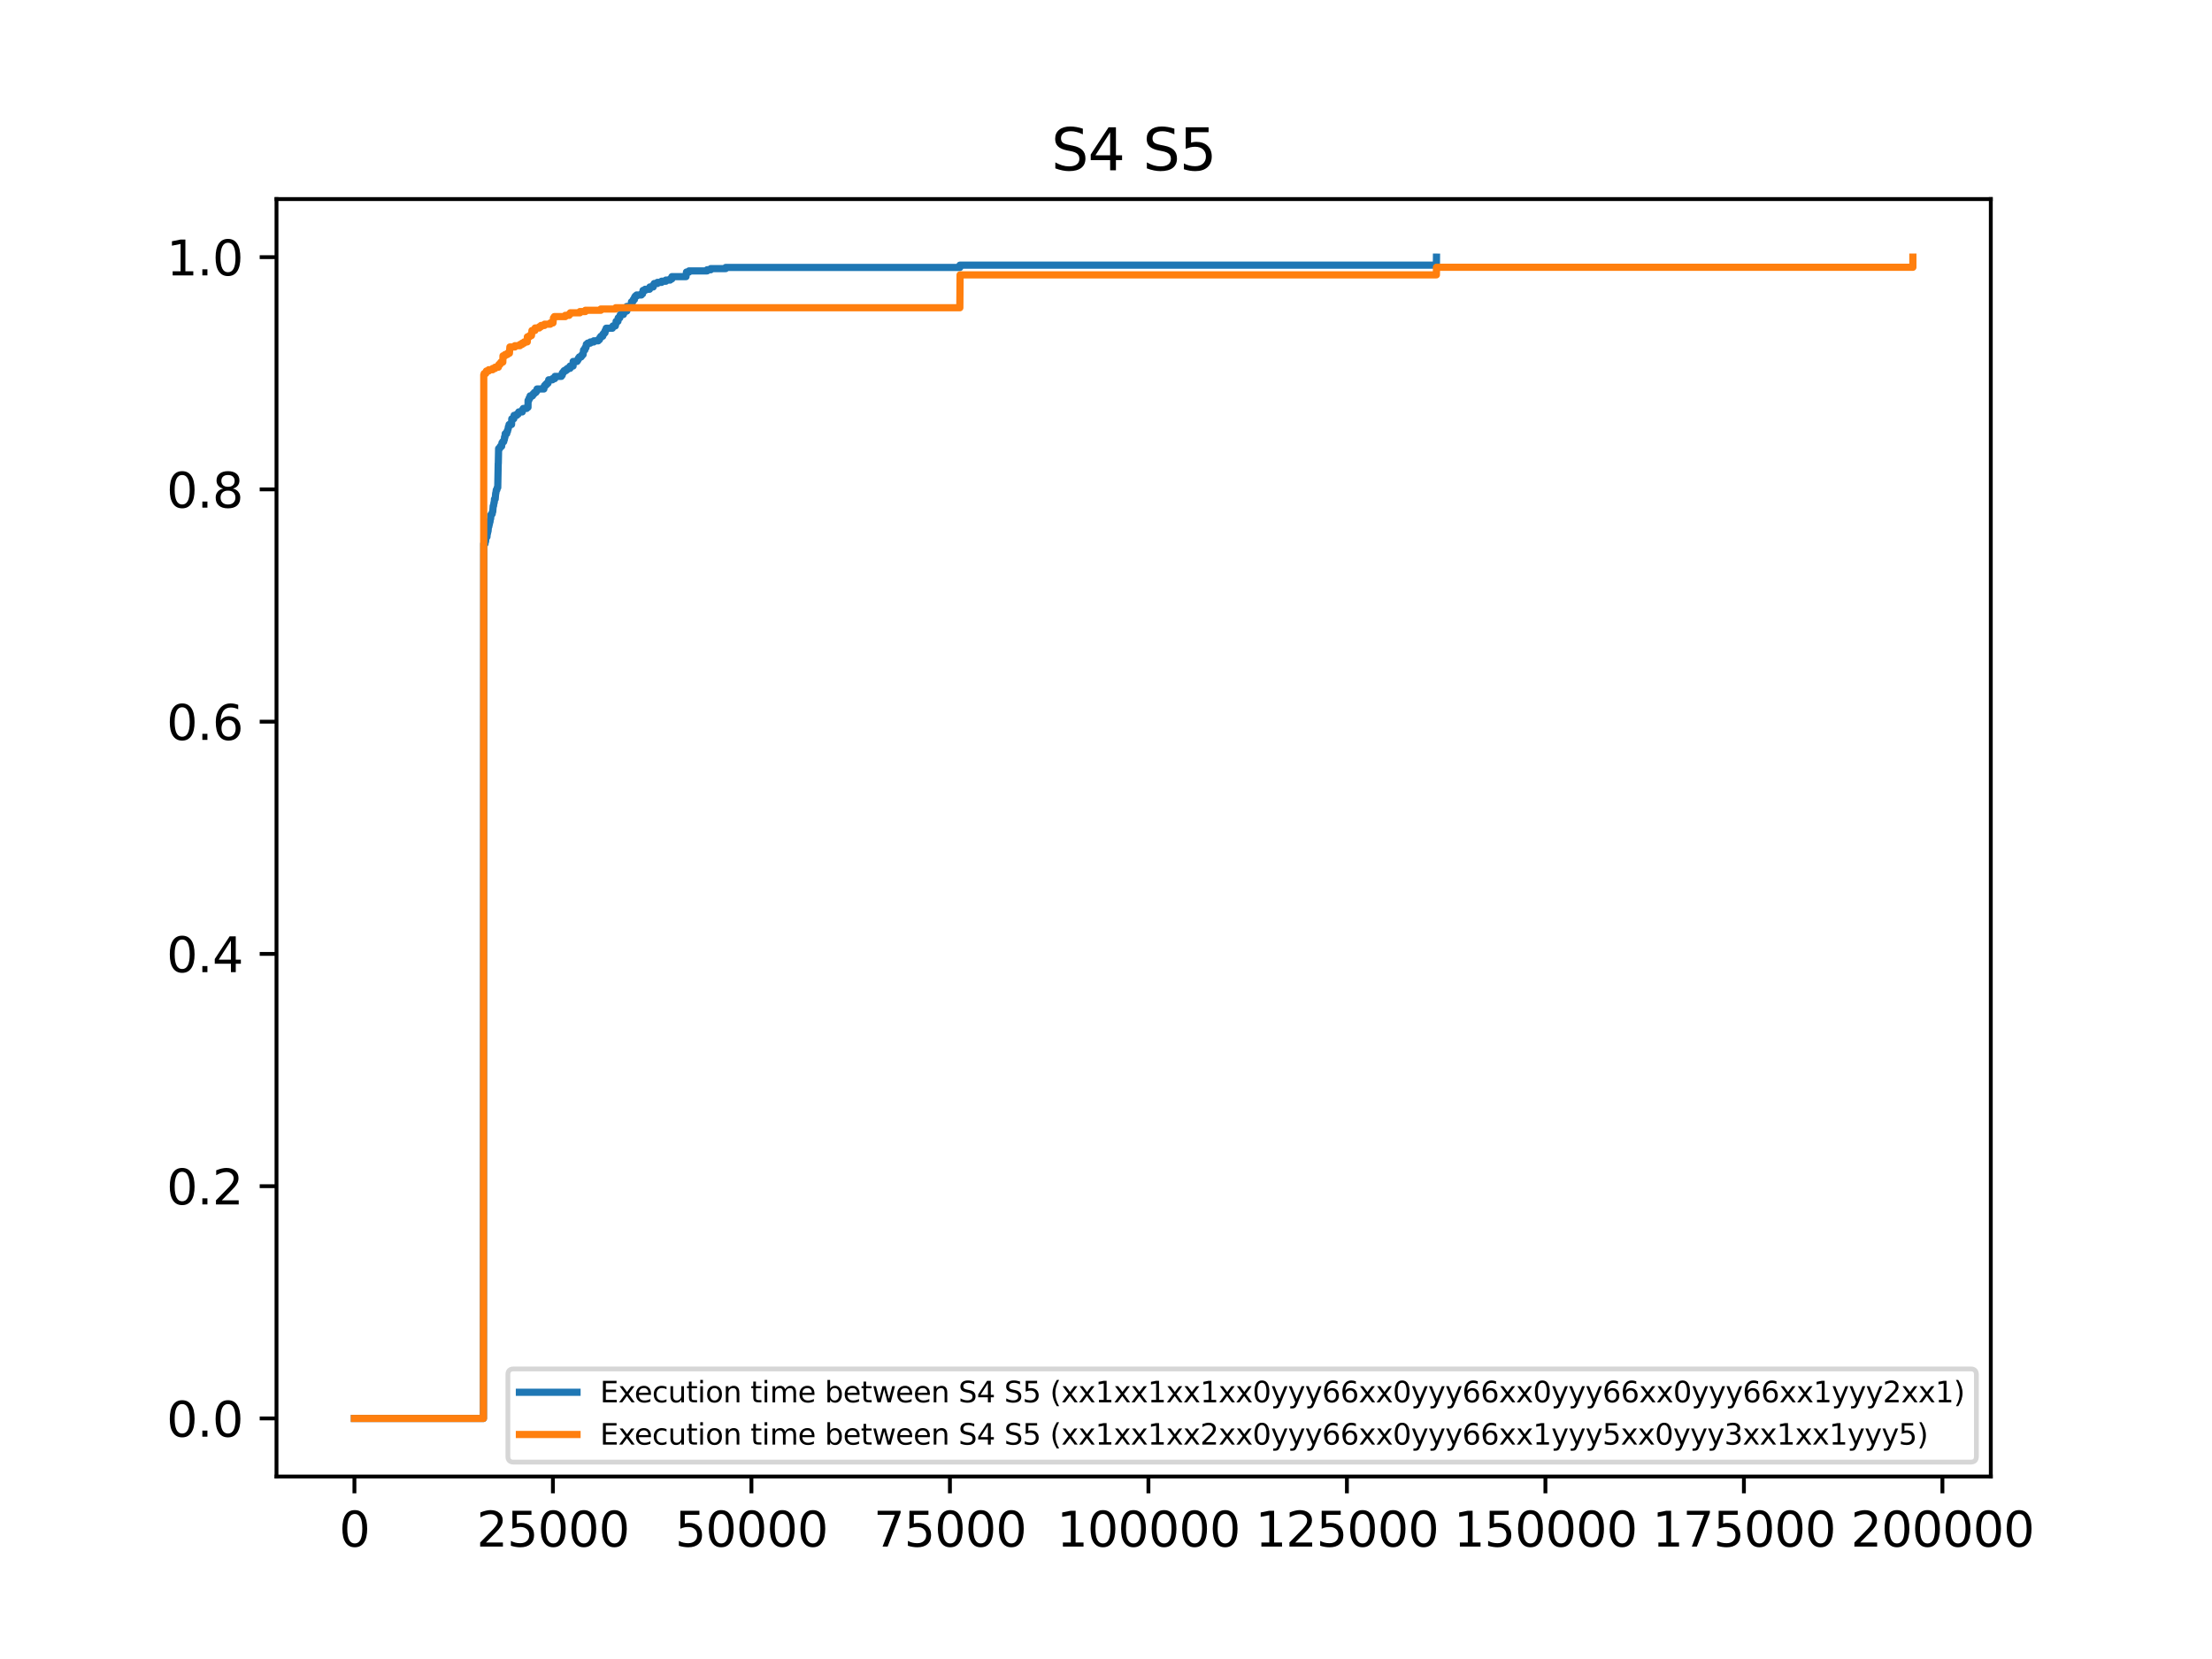 <?xml version="1.0" encoding="utf-8" standalone="no"?>
<!DOCTYPE svg PUBLIC "-//W3C//DTD SVG 1.1//EN"
  "http://www.w3.org/Graphics/SVG/1.1/DTD/svg11.dtd">
<svg xmlns:xlink="http://www.w3.org/1999/xlink" width="460.8pt" height="345.6pt" viewBox="0 0 460.8 345.6" xmlns="http://www.w3.org/2000/svg" version="1.1">
 <defs>
  <style type="text/css">*{stroke-linejoin: round; stroke-linecap: butt}</style>
 </defs>
 <g id="figure_1">
  <g id="patch_1">
   <path d="M 0 345.6 
L 460.8 345.6 
L 460.8 0 
L 0 0 
z
" style="fill: #ffffff"/>
  </g>
  <g id="axes_1">
   <g id="patch_2">
    <path d="M 57.6 307.584 
L 414.72 307.584 
L 414.72 41.472 
L 57.6 41.472 
z
" style="fill: #ffffff"/>
   </g>
   <g id="matplotlib.axis_1">
    <g id="xtick_1">
     <g id="line2d_1">
      <defs>
       <path id="m09393e663f" d="M 0 0 
L 0 3.5 
" style="stroke: #000000; stroke-width: 0.8"/>
      </defs>
      <g>
       <use xlink:href="#m09393e663f" x="73.833" y="307.584" style="stroke: #000000; stroke-width: 0.8"/>
      </g>
     </g>
     <g id="text_1">
      <!-- 0 -->
      <g transform="translate(70.651 322.182) scale(0.1 -0.1)">
       <defs>
        <path id="DejaVuSans-30" d="M 2034 4250 
Q 1547 4250 1301 3770 
Q 1056 3291 1056 2328 
Q 1056 1369 1301 889 
Q 1547 409 2034 409 
Q 2525 409 2770 889 
Q 3016 1369 3016 2328 
Q 3016 3291 2770 3770 
Q 2525 4250 2034 4250 
z
M 2034 4750 
Q 2819 4750 3233 4129 
Q 3647 3509 3647 2328 
Q 3647 1150 3233 529 
Q 2819 -91 2034 -91 
Q 1250 -91 836 529 
Q 422 1150 422 2328 
Q 422 3509 836 4129 
Q 1250 4750 2034 4750 
z
" transform="scale(0.016)"/>
       </defs>
       <use xlink:href="#DejaVuSans-30"/>
      </g>
     </g>
    </g>
    <g id="xtick_2">
     <g id="line2d_2">
      <g>
       <use xlink:href="#m09393e663f" x="115.184" y="307.584" style="stroke: #000000; stroke-width: 0.8"/>
      </g>
     </g>
     <g id="text_2">
      <!-- 25000 -->
      <g transform="translate(99.277 322.182) scale(0.1 -0.1)">
       <defs>
        <path id="DejaVuSans-32" d="M 1228 531 
L 3431 531 
L 3431 0 
L 469 0 
L 469 531 
Q 828 903 1448 1529 
Q 2069 2156 2228 2338 
Q 2531 2678 2651 2914 
Q 2772 3150 2772 3378 
Q 2772 3750 2511 3984 
Q 2250 4219 1831 4219 
Q 1534 4219 1204 4116 
Q 875 4013 500 3803 
L 500 4441 
Q 881 4594 1212 4672 
Q 1544 4750 1819 4750 
Q 2544 4750 2975 4387 
Q 3406 4025 3406 3419 
Q 3406 3131 3298 2873 
Q 3191 2616 2906 2266 
Q 2828 2175 2409 1742 
Q 1991 1309 1228 531 
z
" transform="scale(0.016)"/>
        <path id="DejaVuSans-35" d="M 691 4666 
L 3169 4666 
L 3169 4134 
L 1269 4134 
L 1269 2991 
Q 1406 3038 1543 3061 
Q 1681 3084 1819 3084 
Q 2600 3084 3056 2656 
Q 3513 2228 3513 1497 
Q 3513 744 3044 326 
Q 2575 -91 1722 -91 
Q 1428 -91 1123 -41 
Q 819 9 494 109 
L 494 744 
Q 775 591 1075 516 
Q 1375 441 1709 441 
Q 2250 441 2565 725 
Q 2881 1009 2881 1497 
Q 2881 1984 2565 2268 
Q 2250 2553 1709 2553 
Q 1456 2553 1204 2497 
Q 953 2441 691 2322 
L 691 4666 
z
" transform="scale(0.016)"/>
       </defs>
       <use xlink:href="#DejaVuSans-32"/>
       <use xlink:href="#DejaVuSans-35" x="63.623"/>
       <use xlink:href="#DejaVuSans-30" x="127.246"/>
       <use xlink:href="#DejaVuSans-30" x="190.869"/>
       <use xlink:href="#DejaVuSans-30" x="254.492"/>
      </g>
     </g>
    </g>
    <g id="xtick_3">
     <g id="line2d_3">
      <g>
       <use xlink:href="#m09393e663f" x="156.535" y="307.584" style="stroke: #000000; stroke-width: 0.8"/>
      </g>
     </g>
     <g id="text_3">
      <!-- 50000 -->
      <g transform="translate(140.628 322.182) scale(0.1 -0.1)">
       <use xlink:href="#DejaVuSans-35"/>
       <use xlink:href="#DejaVuSans-30" x="63.623"/>
       <use xlink:href="#DejaVuSans-30" x="127.246"/>
       <use xlink:href="#DejaVuSans-30" x="190.869"/>
       <use xlink:href="#DejaVuSans-30" x="254.492"/>
      </g>
     </g>
    </g>
    <g id="xtick_4">
     <g id="line2d_4">
      <g>
       <use xlink:href="#m09393e663f" x="197.886" y="307.584" style="stroke: #000000; stroke-width: 0.8"/>
      </g>
     </g>
     <g id="text_4">
      <!-- 75000 -->
      <g transform="translate(181.979 322.182) scale(0.1 -0.1)">
       <defs>
        <path id="DejaVuSans-37" d="M 525 4666 
L 3525 4666 
L 3525 4397 
L 1831 0 
L 1172 0 
L 2766 4134 
L 525 4134 
L 525 4666 
z
" transform="scale(0.016)"/>
       </defs>
       <use xlink:href="#DejaVuSans-37"/>
       <use xlink:href="#DejaVuSans-35" x="63.623"/>
       <use xlink:href="#DejaVuSans-30" x="127.246"/>
       <use xlink:href="#DejaVuSans-30" x="190.869"/>
       <use xlink:href="#DejaVuSans-30" x="254.492"/>
      </g>
     </g>
    </g>
    <g id="xtick_5">
     <g id="line2d_5">
      <g>
       <use xlink:href="#m09393e663f" x="239.237" y="307.584" style="stroke: #000000; stroke-width: 0.8"/>
      </g>
     </g>
     <g id="text_5">
      <!-- 100000 -->
      <g transform="translate(220.149 322.182) scale(0.1 -0.1)">
       <defs>
        <path id="DejaVuSans-31" d="M 794 531 
L 1825 531 
L 1825 4091 
L 703 3866 
L 703 4441 
L 1819 4666 
L 2450 4666 
L 2450 531 
L 3481 531 
L 3481 0 
L 794 0 
L 794 531 
z
" transform="scale(0.016)"/>
       </defs>
       <use xlink:href="#DejaVuSans-31"/>
       <use xlink:href="#DejaVuSans-30" x="63.623"/>
       <use xlink:href="#DejaVuSans-30" x="127.246"/>
       <use xlink:href="#DejaVuSans-30" x="190.869"/>
       <use xlink:href="#DejaVuSans-30" x="254.492"/>
       <use xlink:href="#DejaVuSans-30" x="318.115"/>
      </g>
     </g>
    </g>
    <g id="xtick_6">
     <g id="line2d_6">
      <g>
       <use xlink:href="#m09393e663f" x="280.587" y="307.584" style="stroke: #000000; stroke-width: 0.8"/>
      </g>
     </g>
     <g id="text_6">
      <!-- 125000 -->
      <g transform="translate(261.5 322.182) scale(0.1 -0.1)">
       <use xlink:href="#DejaVuSans-31"/>
       <use xlink:href="#DejaVuSans-32" x="63.623"/>
       <use xlink:href="#DejaVuSans-35" x="127.246"/>
       <use xlink:href="#DejaVuSans-30" x="190.869"/>
       <use xlink:href="#DejaVuSans-30" x="254.492"/>
       <use xlink:href="#DejaVuSans-30" x="318.115"/>
      </g>
     </g>
    </g>
    <g id="xtick_7">
     <g id="line2d_7">
      <g>
       <use xlink:href="#m09393e663f" x="321.938" y="307.584" style="stroke: #000000; stroke-width: 0.8"/>
      </g>
     </g>
     <g id="text_7">
      <!-- 150000 -->
      <g transform="translate(302.851 322.182) scale(0.1 -0.1)">
       <use xlink:href="#DejaVuSans-31"/>
       <use xlink:href="#DejaVuSans-35" x="63.623"/>
       <use xlink:href="#DejaVuSans-30" x="127.246"/>
       <use xlink:href="#DejaVuSans-30" x="190.869"/>
       <use xlink:href="#DejaVuSans-30" x="254.492"/>
       <use xlink:href="#DejaVuSans-30" x="318.115"/>
      </g>
     </g>
    </g>
    <g id="xtick_8">
     <g id="line2d_8">
      <g>
       <use xlink:href="#m09393e663f" x="363.289" y="307.584" style="stroke: #000000; stroke-width: 0.8"/>
      </g>
     </g>
     <g id="text_8">
      <!-- 175000 -->
      <g transform="translate(344.202 322.182) scale(0.1 -0.1)">
       <use xlink:href="#DejaVuSans-31"/>
       <use xlink:href="#DejaVuSans-37" x="63.623"/>
       <use xlink:href="#DejaVuSans-35" x="127.246"/>
       <use xlink:href="#DejaVuSans-30" x="190.869"/>
       <use xlink:href="#DejaVuSans-30" x="254.492"/>
       <use xlink:href="#DejaVuSans-30" x="318.115"/>
      </g>
     </g>
    </g>
    <g id="xtick_9">
     <g id="line2d_9">
      <g>
       <use xlink:href="#m09393e663f" x="404.64" y="307.584" style="stroke: #000000; stroke-width: 0.8"/>
      </g>
     </g>
     <g id="text_9">
      <!-- 200000 -->
      <g transform="translate(385.553 322.182) scale(0.1 -0.1)">
       <use xlink:href="#DejaVuSans-32"/>
       <use xlink:href="#DejaVuSans-30" x="63.623"/>
       <use xlink:href="#DejaVuSans-30" x="127.246"/>
       <use xlink:href="#DejaVuSans-30" x="190.869"/>
       <use xlink:href="#DejaVuSans-30" x="254.492"/>
       <use xlink:href="#DejaVuSans-30" x="318.115"/>
      </g>
     </g>
    </g>
   </g>
   <g id="matplotlib.axis_2">
    <g id="ytick_1">
     <g id="line2d_10">
      <defs>
       <path id="m2e9f839d68" d="M 0 0 
L -3.5 0 
" style="stroke: #000000; stroke-width: 0.8"/>
      </defs>
      <g>
       <use xlink:href="#m2e9f839d68" x="57.6" y="295.488" style="stroke: #000000; stroke-width: 0.8"/>
      </g>
     </g>
     <g id="text_10">
      <!-- 0.0 -->
      <g transform="translate(34.697 299.287) scale(0.1 -0.1)">
       <defs>
        <path id="DejaVuSans-2e" d="M 684 794 
L 1344 794 
L 1344 0 
L 684 0 
L 684 794 
z
" transform="scale(0.016)"/>
       </defs>
       <use xlink:href="#DejaVuSans-30"/>
       <use xlink:href="#DejaVuSans-2e" x="63.623"/>
       <use xlink:href="#DejaVuSans-30" x="95.41"/>
      </g>
     </g>
    </g>
    <g id="ytick_2">
     <g id="line2d_11">
      <g>
       <use xlink:href="#m2e9f839d68" x="57.6" y="247.104" style="stroke: #000000; stroke-width: 0.8"/>
      </g>
     </g>
     <g id="text_11">
      <!-- 0.2 -->
      <g transform="translate(34.697 250.903) scale(0.1 -0.1)">
       <use xlink:href="#DejaVuSans-30"/>
       <use xlink:href="#DejaVuSans-2e" x="63.623"/>
       <use xlink:href="#DejaVuSans-32" x="95.41"/>
      </g>
     </g>
    </g>
    <g id="ytick_3">
     <g id="line2d_12">
      <g>
       <use xlink:href="#m2e9f839d68" x="57.6" y="198.72" style="stroke: #000000; stroke-width: 0.8"/>
      </g>
     </g>
     <g id="text_12">
      <!-- 0.4 -->
      <g transform="translate(34.697 202.519) scale(0.1 -0.1)">
       <defs>
        <path id="DejaVuSans-34" d="M 2419 4116 
L 825 1625 
L 2419 1625 
L 2419 4116 
z
M 2253 4666 
L 3047 4666 
L 3047 1625 
L 3713 1625 
L 3713 1100 
L 3047 1100 
L 3047 0 
L 2419 0 
L 2419 1100 
L 313 1100 
L 313 1709 
L 2253 4666 
z
" transform="scale(0.016)"/>
       </defs>
       <use xlink:href="#DejaVuSans-30"/>
       <use xlink:href="#DejaVuSans-2e" x="63.623"/>
       <use xlink:href="#DejaVuSans-34" x="95.41"/>
      </g>
     </g>
    </g>
    <g id="ytick_4">
     <g id="line2d_13">
      <g>
       <use xlink:href="#m2e9f839d68" x="57.6" y="150.336" style="stroke: #000000; stroke-width: 0.8"/>
      </g>
     </g>
     <g id="text_13">
      <!-- 0.6 -->
      <g transform="translate(34.697 154.135) scale(0.1 -0.1)">
       <defs>
        <path id="DejaVuSans-36" d="M 2113 2584 
Q 1688 2584 1439 2293 
Q 1191 2003 1191 1497 
Q 1191 994 1439 701 
Q 1688 409 2113 409 
Q 2538 409 2786 701 
Q 3034 994 3034 1497 
Q 3034 2003 2786 2293 
Q 2538 2584 2113 2584 
z
M 3366 4563 
L 3366 3988 
Q 3128 4100 2886 4159 
Q 2644 4219 2406 4219 
Q 1781 4219 1451 3797 
Q 1122 3375 1075 2522 
Q 1259 2794 1537 2939 
Q 1816 3084 2150 3084 
Q 2853 3084 3261 2657 
Q 3669 2231 3669 1497 
Q 3669 778 3244 343 
Q 2819 -91 2113 -91 
Q 1303 -91 875 529 
Q 447 1150 447 2328 
Q 447 3434 972 4092 
Q 1497 4750 2381 4750 
Q 2619 4750 2861 4703 
Q 3103 4656 3366 4563 
z
" transform="scale(0.016)"/>
       </defs>
       <use xlink:href="#DejaVuSans-30"/>
       <use xlink:href="#DejaVuSans-2e" x="63.623"/>
       <use xlink:href="#DejaVuSans-36" x="95.41"/>
      </g>
     </g>
    </g>
    <g id="ytick_5">
     <g id="line2d_14">
      <g>
       <use xlink:href="#m2e9f839d68" x="57.6" y="101.952" style="stroke: #000000; stroke-width: 0.8"/>
      </g>
     </g>
     <g id="text_14">
      <!-- 0.8 -->
      <g transform="translate(34.697 105.751) scale(0.1 -0.1)">
       <defs>
        <path id="DejaVuSans-38" d="M 2034 2216 
Q 1584 2216 1326 1975 
Q 1069 1734 1069 1313 
Q 1069 891 1326 650 
Q 1584 409 2034 409 
Q 2484 409 2743 651 
Q 3003 894 3003 1313 
Q 3003 1734 2745 1975 
Q 2488 2216 2034 2216 
z
M 1403 2484 
Q 997 2584 770 2862 
Q 544 3141 544 3541 
Q 544 4100 942 4425 
Q 1341 4750 2034 4750 
Q 2731 4750 3128 4425 
Q 3525 4100 3525 3541 
Q 3525 3141 3298 2862 
Q 3072 2584 2669 2484 
Q 3125 2378 3379 2068 
Q 3634 1759 3634 1313 
Q 3634 634 3220 271 
Q 2806 -91 2034 -91 
Q 1263 -91 848 271 
Q 434 634 434 1313 
Q 434 1759 690 2068 
Q 947 2378 1403 2484 
z
M 1172 3481 
Q 1172 3119 1398 2916 
Q 1625 2713 2034 2713 
Q 2441 2713 2670 2916 
Q 2900 3119 2900 3481 
Q 2900 3844 2670 4047 
Q 2441 4250 2034 4250 
Q 1625 4250 1398 4047 
Q 1172 3844 1172 3481 
z
" transform="scale(0.016)"/>
       </defs>
       <use xlink:href="#DejaVuSans-30"/>
       <use xlink:href="#DejaVuSans-2e" x="63.623"/>
       <use xlink:href="#DejaVuSans-38" x="95.41"/>
      </g>
     </g>
    </g>
    <g id="ytick_6">
     <g id="line2d_15">
      <g>
       <use xlink:href="#m2e9f839d68" x="57.6" y="53.568" style="stroke: #000000; stroke-width: 0.8"/>
      </g>
     </g>
     <g id="text_15">
      <!-- 1.0 -->
      <g transform="translate(34.697 57.367) scale(0.1 -0.1)">
       <use xlink:href="#DejaVuSans-31"/>
       <use xlink:href="#DejaVuSans-2e" x="63.623"/>
       <use xlink:href="#DejaVuSans-30" x="95.41"/>
      </g>
     </g>
    </g>
   </g>
   <g id="line2d_16">
    <path d="M 73.833 295.488 
L 100.711 295.488 
L 100.777 113.272 
L 100.777 113.272 
L 101.042 113.272 
L 101.042 112.794 
L 101.042 112.794 
L 101.157 112.794 
L 101.24 111.839 
L 101.439 111.839 
L 101.505 111.123 
L 101.554 111.123 
L 101.637 110.645 
L 101.67 110.645 
L 101.753 109.69 
L 101.836 109.69 
L 101.902 109.212 
L 101.951 109.212 
L 101.968 108.734 
L 102.067 108.734 
L 102.166 108.018 
L 102.216 108.018 
L 102.216 107.301 
L 102.216 107.301 
L 102.381 107.301 
L 102.381 107.063 
L 102.53 107.063 
L 102.596 106.585 
L 102.646 106.585 
L 102.745 105.391 
L 102.745 105.391 
L 102.811 105.391 
L 102.911 104.674 
L 102.96 104.674 
L 103.01 103.958 
L 103.159 103.958 
L 103.258 102.764 
L 103.258 102.764 
L 103.291 102.764 
L 103.39 102.048 
L 103.506 102.048 
L 103.589 101.57 
L 103.688 101.57 
L 103.787 96.555 
L 103.787 96.555 
L 103.804 96.555 
L 103.87 93.45 
L 103.87 93.45 
L 104.085 93.45 
L 104.085 93.211 
L 104.234 93.211 
L 104.234 92.973 
L 104.499 92.973 
L 104.565 92.256 
L 104.714 92.256 
L 104.714 92.017 
L 104.929 92.017 
L 105.028 91.54 
L 105.078 91.54 
L 105.094 91.062 
L 105.193 91.062 
L 105.243 90.346 
L 105.557 90.346 
L 105.607 89.868 
L 105.723 89.868 
L 105.805 89.39 
L 105.855 89.39 
L 105.905 88.913 
L 106.004 88.913 
L 106.053 88.435 
L 106.566 88.435 
L 106.616 87.241 
L 107.029 87.241 
L 107.095 86.525 
L 107.641 86.525 
L 107.641 86.286 
L 107.922 86.286 
L 107.922 86.047 
L 108.071 86.047 
L 108.071 85.808 
L 108.799 85.808 
L 108.849 85.33 
L 109.014 85.33 
L 109.014 85.092 
L 109.709 85.092 
L 109.709 84.853 
L 109.99 84.853 
L 110.007 83.42 
L 110.007 83.42 
L 110.155 83.42 
L 110.222 82.942 
L 110.404 82.942 
L 110.437 82.465 
L 110.933 82.465 
L 110.933 82.226 
L 111.098 82.226 
L 111.098 81.987 
L 111.33 81.987 
L 111.33 81.748 
L 111.644 81.748 
L 111.644 81.509 
L 111.809 81.509 
L 111.876 81.032 
L 113.298 81.032 
L 113.315 80.554 
L 113.447 80.554 
L 113.447 80.315 
L 113.662 80.315 
L 113.662 80.077 
L 113.91 80.077 
L 113.91 79.838 
L 114.158 79.838 
L 114.257 79.36 
L 114.307 79.36 
L 114.307 79.121 
L 115.084 79.121 
L 115.084 78.882 
L 115.564 78.882 
L 115.614 78.405 
L 116.937 78.405 
L 116.937 78.166 
L 117.119 78.166 
L 117.135 77.688 
L 117.334 77.688 
L 117.334 77.45 
L 117.516 77.45 
L 117.516 77.211 
L 117.913 77.211 
L 117.913 76.972 
L 118.211 76.972 
L 118.211 76.733 
L 118.756 76.733 
L 118.756 76.255 
L 118.756 76.255 
L 119.385 76.255 
L 119.401 75.3 
L 120.212 75.3 
L 120.212 75.061 
L 120.377 75.061 
L 120.377 74.823 
L 120.51 74.823 
L 120.51 74.584 
L 120.692 74.584 
L 120.692 74.345 
L 121.072 74.345 
L 121.072 74.106 
L 121.254 74.106 
L 121.254 73.867 
L 121.469 73.867 
L 121.568 72.912 
L 121.833 72.912 
L 121.883 72.434 
L 122.064 72.434 
L 122.147 71.718 
L 122.147 71.718 
L 122.428 71.718 
L 122.428 71.479 
L 122.974 71.479 
L 122.974 71.24 
L 123.685 71.24 
L 123.685 71.002 
L 124.612 71.002 
L 124.612 70.763 
L 124.876 70.763 
L 124.876 70.524 
L 124.992 70.524 
L 124.992 70.285 
L 125.174 70.285 
L 125.174 70.046 
L 125.554 70.046 
L 125.621 69.569 
L 125.819 69.569 
L 125.819 69.33 
L 126.034 69.33 
L 126.067 68.852 
L 126.2 68.852 
L 126.282 68.375 
L 127.572 68.375 
L 127.572 68.136 
L 127.688 68.136 
L 127.688 67.897 
L 128.184 67.897 
L 128.284 67.419 
L 128.317 67.419 
L 128.35 66.942 
L 128.73 66.942 
L 128.78 66.225 
L 129.111 66.225 
L 129.144 65.748 
L 129.243 65.748 
L 129.243 65.509 
L 129.872 65.509 
L 129.938 65.031 
L 130.153 65.031 
L 130.153 64.792 
L 130.583 64.792 
L 130.583 63.837 
L 130.583 63.837 
L 131.311 63.837 
L 131.311 63.598 
L 131.492 63.598 
L 131.542 62.882 
L 131.807 62.882 
L 131.807 62.643 
L 131.923 62.643 
L 131.923 62.404 
L 132.154 62.404 
L 132.187 61.927 
L 132.336 61.927 
L 132.336 61.688 
L 132.617 61.688 
L 132.617 61.449 
L 133.61 61.449 
L 133.61 61.21 
L 133.858 61.21 
L 133.957 60.494 
L 134.404 60.494 
L 134.404 60.255 
L 135.313 60.255 
L 135.379 59.777 
L 136.074 59.777 
L 136.14 59.3 
L 136.289 59.3 
L 136.289 59.061 
L 136.951 59.061 
L 136.951 58.822 
L 137.827 58.822 
L 137.827 58.583 
L 138.721 58.583 
L 138.721 58.344 
L 139.597 58.344 
L 139.597 58.105 
L 139.961 58.105 
L 139.978 57.628 
L 142.905 57.628 
L 143.005 56.673 
L 143.005 56.673 
L 143.534 56.673 
L 143.534 56.434 
L 147.305 56.434 
L 147.305 56.195 
L 148.066 56.195 
L 148.066 55.956 
L 151.176 55.956 
L 151.176 55.717 
L 199.953 55.717 
L 199.97 55.24 
L 299.228 55.24 
L 299.245 53.568 
L 299.245 53.568 
" clip-path="url(#p3b8bed8482)" style="fill: none; stroke: #1f77b4; stroke-width: 1.5; stroke-linecap: square"/>
   </g>
   <g id="line2d_17">
    <path d="M 73.833 295.488 
L 100.711 295.488 
L 100.777 78.076 
L 100.777 78.076 
L 100.86 78.076 
L 100.86 77.813 
L 101.191 77.813 
L 101.191 77.549 
L 101.323 77.549 
L 101.323 77.286 
L 101.803 77.286 
L 101.803 77.022 
L 102.63 77.022 
L 102.63 76.759 
L 103.142 76.759 
L 103.142 76.495 
L 103.82 76.495 
L 103.887 75.968 
L 104.135 75.968 
L 104.135 75.704 
L 104.35 75.704 
L 104.35 75.441 
L 104.747 75.441 
L 104.78 74.123 
L 105.21 74.123 
L 105.21 73.86 
L 105.706 73.86 
L 105.706 73.596 
L 106.12 73.596 
L 106.219 72.279 
L 107.261 72.279 
L 107.261 72.015 
L 108.319 72.015 
L 108.319 71.752 
L 108.766 71.752 
L 108.766 71.488 
L 109.196 71.488 
L 109.196 71.224 
L 109.841 71.224 
L 109.858 70.17 
L 109.858 70.17 
L 110.304 70.17 
L 110.304 69.907 
L 110.718 69.907 
L 110.817 68.853 
L 110.817 68.853 
L 111.446 68.853 
L 111.479 68.326 
L 112.339 68.326 
L 112.339 68.062 
L 112.703 68.062 
L 112.703 67.799 
L 113.43 67.799 
L 113.43 67.535 
L 114.638 67.535 
L 114.638 67.272 
L 115.2 67.272 
L 115.299 66.217 
L 115.481 66.217 
L 115.481 65.954 
L 117.764 65.954 
L 117.764 65.69 
L 118.558 65.69 
L 118.558 65.427 
L 118.806 65.427 
L 118.806 65.163 
L 120.807 65.163 
L 120.807 64.9 
L 121.949 64.9 
L 121.949 64.636 
L 125.158 64.636 
L 125.158 64.373 
L 128.267 64.373 
L 128.267 64.109 
L 199.953 64.109 
L 200.003 57.257 
L 200.003 57.257 
L 299.228 57.257 
L 299.245 55.676 
L 299.245 55.676 
L 398.487 55.676 
L 398.487 53.568 
L 398.487 53.568 
" clip-path="url(#p3b8bed8482)" style="fill: none; stroke: #ff7f0e; stroke-width: 1.5; stroke-linecap: square"/>
   </g>
   <g id="patch_3">
    <path d="M 57.6 307.584 
L 57.6 41.472 
" style="fill: none; stroke: #000000; stroke-width: 0.8; stroke-linejoin: miter; stroke-linecap: square"/>
   </g>
   <g id="patch_4">
    <path d="M 414.72 307.584 
L 414.72 41.472 
" style="fill: none; stroke: #000000; stroke-width: 0.8; stroke-linejoin: miter; stroke-linecap: square"/>
   </g>
   <g id="patch_5">
    <path d="M 57.6 307.584 
L 414.72 307.584 
" style="fill: none; stroke: #000000; stroke-width: 0.8; stroke-linejoin: miter; stroke-linecap: square"/>
   </g>
   <g id="patch_6">
    <path d="M 57.6 41.472 
L 414.72 41.472 
" style="fill: none; stroke: #000000; stroke-width: 0.8; stroke-linejoin: miter; stroke-linecap: square"/>
   </g>
   <g id="text_16">
    <!-- S4 S5 -->
    <g transform="translate(219 35.472) scale(0.12 -0.12)">
     <defs>
      <path id="DejaVuSans-53" d="M 3425 4513 
L 3425 3897 
Q 3066 4069 2747 4153 
Q 2428 4238 2131 4238 
Q 1616 4238 1336 4038 
Q 1056 3838 1056 3469 
Q 1056 3159 1242 3001 
Q 1428 2844 1947 2747 
L 2328 2669 
Q 3034 2534 3370 2195 
Q 3706 1856 3706 1288 
Q 3706 609 3251 259 
Q 2797 -91 1919 -91 
Q 1588 -91 1214 -16 
Q 841 59 441 206 
L 441 856 
Q 825 641 1194 531 
Q 1563 422 1919 422 
Q 2459 422 2753 634 
Q 3047 847 3047 1241 
Q 3047 1584 2836 1778 
Q 2625 1972 2144 2069 
L 1759 2144 
Q 1053 2284 737 2584 
Q 422 2884 422 3419 
Q 422 4038 858 4394 
Q 1294 4750 2059 4750 
Q 2388 4750 2728 4690 
Q 3069 4631 3425 4513 
z
" transform="scale(0.016)"/>
      <path id="DejaVuSans-20" transform="scale(0.016)"/>
     </defs>
     <use xlink:href="#DejaVuSans-53"/>
     <use xlink:href="#DejaVuSans-34" x="63.477"/>
     <use xlink:href="#DejaVuSans-20" x="127.1"/>
     <use xlink:href="#DejaVuSans-53" x="158.887"/>
     <use xlink:href="#DejaVuSans-35" x="222.363"/>
    </g>
   </g>
   <g id="legend_1">
    <g id="patch_7">
     <path d="M 107.002 304.584 
L 410.52 304.584 
Q 411.72 304.584 411.72 303.384 
L 411.72 286.37 
Q 411.72 285.17 410.52 285.17 
L 107.002 285.17 
Q 105.802 285.17 105.802 286.37 
L 105.802 303.384 
Q 105.802 304.584 107.002 304.584 
z
" style="fill: #ffffff; opacity: 0.8; stroke: #cccccc; stroke-linejoin: miter"/>
    </g>
    <g id="line2d_18">
     <path d="M 108.202 290.029 
L 114.202 290.029 
L 120.202 290.029 
" style="fill: none; stroke: #1f77b4; stroke-width: 1.5; stroke-linecap: square"/>
    </g>
    <g id="text_17">
     <!-- Execution time between S4 S5 (xx1xx1xx1xx0yyy66xx0yyy66xx0yyy66xx0yyy66xx1yyy2xx1) -->
     <g transform="translate(125.002 292.129) scale(0.06 -0.06)">
      <defs>
       <path id="DejaVuSans-45" d="M 628 4666 
L 3578 4666 
L 3578 4134 
L 1259 4134 
L 1259 2753 
L 3481 2753 
L 3481 2222 
L 1259 2222 
L 1259 531 
L 3634 531 
L 3634 0 
L 628 0 
L 628 4666 
z
" transform="scale(0.016)"/>
       <path id="DejaVuSans-78" d="M 3513 3500 
L 2247 1797 
L 3578 0 
L 2900 0 
L 1881 1375 
L 863 0 
L 184 0 
L 1544 1831 
L 300 3500 
L 978 3500 
L 1906 2253 
L 2834 3500 
L 3513 3500 
z
" transform="scale(0.016)"/>
       <path id="DejaVuSans-65" d="M 3597 1894 
L 3597 1613 
L 953 1613 
Q 991 1019 1311 708 
Q 1631 397 2203 397 
Q 2534 397 2845 478 
Q 3156 559 3463 722 
L 3463 178 
Q 3153 47 2828 -22 
Q 2503 -91 2169 -91 
Q 1331 -91 842 396 
Q 353 884 353 1716 
Q 353 2575 817 3079 
Q 1281 3584 2069 3584 
Q 2775 3584 3186 3129 
Q 3597 2675 3597 1894 
z
M 3022 2063 
Q 3016 2534 2758 2815 
Q 2500 3097 2075 3097 
Q 1594 3097 1305 2825 
Q 1016 2553 972 2059 
L 3022 2063 
z
" transform="scale(0.016)"/>
       <path id="DejaVuSans-63" d="M 3122 3366 
L 3122 2828 
Q 2878 2963 2633 3030 
Q 2388 3097 2138 3097 
Q 1578 3097 1268 2742 
Q 959 2388 959 1747 
Q 959 1106 1268 751 
Q 1578 397 2138 397 
Q 2388 397 2633 464 
Q 2878 531 3122 666 
L 3122 134 
Q 2881 22 2623 -34 
Q 2366 -91 2075 -91 
Q 1284 -91 818 406 
Q 353 903 353 1747 
Q 353 2603 823 3093 
Q 1294 3584 2113 3584 
Q 2378 3584 2631 3529 
Q 2884 3475 3122 3366 
z
" transform="scale(0.016)"/>
       <path id="DejaVuSans-75" d="M 544 1381 
L 544 3500 
L 1119 3500 
L 1119 1403 
Q 1119 906 1312 657 
Q 1506 409 1894 409 
Q 2359 409 2629 706 
Q 2900 1003 2900 1516 
L 2900 3500 
L 3475 3500 
L 3475 0 
L 2900 0 
L 2900 538 
Q 2691 219 2414 64 
Q 2138 -91 1772 -91 
Q 1169 -91 856 284 
Q 544 659 544 1381 
z
M 1991 3584 
L 1991 3584 
z
" transform="scale(0.016)"/>
       <path id="DejaVuSans-74" d="M 1172 4494 
L 1172 3500 
L 2356 3500 
L 2356 3053 
L 1172 3053 
L 1172 1153 
Q 1172 725 1289 603 
Q 1406 481 1766 481 
L 2356 481 
L 2356 0 
L 1766 0 
Q 1100 0 847 248 
Q 594 497 594 1153 
L 594 3053 
L 172 3053 
L 172 3500 
L 594 3500 
L 594 4494 
L 1172 4494 
z
" transform="scale(0.016)"/>
       <path id="DejaVuSans-69" d="M 603 3500 
L 1178 3500 
L 1178 0 
L 603 0 
L 603 3500 
z
M 603 4863 
L 1178 4863 
L 1178 4134 
L 603 4134 
L 603 4863 
z
" transform="scale(0.016)"/>
       <path id="DejaVuSans-6f" d="M 1959 3097 
Q 1497 3097 1228 2736 
Q 959 2375 959 1747 
Q 959 1119 1226 758 
Q 1494 397 1959 397 
Q 2419 397 2687 759 
Q 2956 1122 2956 1747 
Q 2956 2369 2687 2733 
Q 2419 3097 1959 3097 
z
M 1959 3584 
Q 2709 3584 3137 3096 
Q 3566 2609 3566 1747 
Q 3566 888 3137 398 
Q 2709 -91 1959 -91 
Q 1206 -91 779 398 
Q 353 888 353 1747 
Q 353 2609 779 3096 
Q 1206 3584 1959 3584 
z
" transform="scale(0.016)"/>
       <path id="DejaVuSans-6e" d="M 3513 2113 
L 3513 0 
L 2938 0 
L 2938 2094 
Q 2938 2591 2744 2837 
Q 2550 3084 2163 3084 
Q 1697 3084 1428 2787 
Q 1159 2491 1159 1978 
L 1159 0 
L 581 0 
L 581 3500 
L 1159 3500 
L 1159 2956 
Q 1366 3272 1645 3428 
Q 1925 3584 2291 3584 
Q 2894 3584 3203 3211 
Q 3513 2838 3513 2113 
z
" transform="scale(0.016)"/>
       <path id="DejaVuSans-6d" d="M 3328 2828 
Q 3544 3216 3844 3400 
Q 4144 3584 4550 3584 
Q 5097 3584 5394 3201 
Q 5691 2819 5691 2113 
L 5691 0 
L 5113 0 
L 5113 2094 
Q 5113 2597 4934 2840 
Q 4756 3084 4391 3084 
Q 3944 3084 3684 2787 
Q 3425 2491 3425 1978 
L 3425 0 
L 2847 0 
L 2847 2094 
Q 2847 2600 2669 2842 
Q 2491 3084 2119 3084 
Q 1678 3084 1418 2786 
Q 1159 2488 1159 1978 
L 1159 0 
L 581 0 
L 581 3500 
L 1159 3500 
L 1159 2956 
Q 1356 3278 1631 3431 
Q 1906 3584 2284 3584 
Q 2666 3584 2933 3390 
Q 3200 3197 3328 2828 
z
" transform="scale(0.016)"/>
       <path id="DejaVuSans-62" d="M 3116 1747 
Q 3116 2381 2855 2742 
Q 2594 3103 2138 3103 
Q 1681 3103 1420 2742 
Q 1159 2381 1159 1747 
Q 1159 1113 1420 752 
Q 1681 391 2138 391 
Q 2594 391 2855 752 
Q 3116 1113 3116 1747 
z
M 1159 2969 
Q 1341 3281 1617 3432 
Q 1894 3584 2278 3584 
Q 2916 3584 3314 3078 
Q 3713 2572 3713 1747 
Q 3713 922 3314 415 
Q 2916 -91 2278 -91 
Q 1894 -91 1617 61 
Q 1341 213 1159 525 
L 1159 0 
L 581 0 
L 581 4863 
L 1159 4863 
L 1159 2969 
z
" transform="scale(0.016)"/>
       <path id="DejaVuSans-77" d="M 269 3500 
L 844 3500 
L 1563 769 
L 2278 3500 
L 2956 3500 
L 3675 769 
L 4391 3500 
L 4966 3500 
L 4050 0 
L 3372 0 
L 2619 2869 
L 1863 0 
L 1184 0 
L 269 3500 
z
" transform="scale(0.016)"/>
       <path id="DejaVuSans-28" d="M 1984 4856 
Q 1566 4138 1362 3434 
Q 1159 2731 1159 2009 
Q 1159 1288 1364 580 
Q 1569 -128 1984 -844 
L 1484 -844 
Q 1016 -109 783 600 
Q 550 1309 550 2009 
Q 550 2706 781 3412 
Q 1013 4119 1484 4856 
L 1984 4856 
z
" transform="scale(0.016)"/>
       <path id="DejaVuSans-79" d="M 2059 -325 
Q 1816 -950 1584 -1140 
Q 1353 -1331 966 -1331 
L 506 -1331 
L 506 -850 
L 844 -850 
Q 1081 -850 1212 -737 
Q 1344 -625 1503 -206 
L 1606 56 
L 191 3500 
L 800 3500 
L 1894 763 
L 2988 3500 
L 3597 3500 
L 2059 -325 
z
" transform="scale(0.016)"/>
       <path id="DejaVuSans-29" d="M 513 4856 
L 1013 4856 
Q 1481 4119 1714 3412 
Q 1947 2706 1947 2009 
Q 1947 1309 1714 600 
Q 1481 -109 1013 -844 
L 513 -844 
Q 928 -128 1133 580 
Q 1338 1288 1338 2009 
Q 1338 2731 1133 3434 
Q 928 4138 513 4856 
z
" transform="scale(0.016)"/>
      </defs>
      <use xlink:href="#DejaVuSans-45"/>
      <use xlink:href="#DejaVuSans-78" x="63.184"/>
      <use xlink:href="#DejaVuSans-65" x="119.238"/>
      <use xlink:href="#DejaVuSans-63" x="180.762"/>
      <use xlink:href="#DejaVuSans-75" x="235.742"/>
      <use xlink:href="#DejaVuSans-74" x="299.121"/>
      <use xlink:href="#DejaVuSans-69" x="338.33"/>
      <use xlink:href="#DejaVuSans-6f" x="366.113"/>
      <use xlink:href="#DejaVuSans-6e" x="427.295"/>
      <use xlink:href="#DejaVuSans-20" x="490.674"/>
      <use xlink:href="#DejaVuSans-74" x="522.461"/>
      <use xlink:href="#DejaVuSans-69" x="561.67"/>
      <use xlink:href="#DejaVuSans-6d" x="589.453"/>
      <use xlink:href="#DejaVuSans-65" x="686.865"/>
      <use xlink:href="#DejaVuSans-20" x="748.389"/>
      <use xlink:href="#DejaVuSans-62" x="780.176"/>
      <use xlink:href="#DejaVuSans-65" x="843.652"/>
      <use xlink:href="#DejaVuSans-74" x="905.176"/>
      <use xlink:href="#DejaVuSans-77" x="944.385"/>
      <use xlink:href="#DejaVuSans-65" x="1026.172"/>
      <use xlink:href="#DejaVuSans-65" x="1087.695"/>
      <use xlink:href="#DejaVuSans-6e" x="1149.219"/>
      <use xlink:href="#DejaVuSans-20" x="1212.598"/>
      <use xlink:href="#DejaVuSans-53" x="1244.385"/>
      <use xlink:href="#DejaVuSans-34" x="1307.861"/>
      <use xlink:href="#DejaVuSans-20" x="1371.484"/>
      <use xlink:href="#DejaVuSans-53" x="1403.271"/>
      <use xlink:href="#DejaVuSans-35" x="1466.748"/>
      <use xlink:href="#DejaVuSans-20" x="1530.371"/>
      <use xlink:href="#DejaVuSans-28" x="1562.158"/>
      <use xlink:href="#DejaVuSans-78" x="1601.172"/>
      <use xlink:href="#DejaVuSans-78" x="1660.352"/>
      <use xlink:href="#DejaVuSans-31" x="1719.531"/>
      <use xlink:href="#DejaVuSans-78" x="1783.154"/>
      <use xlink:href="#DejaVuSans-78" x="1842.334"/>
      <use xlink:href="#DejaVuSans-31" x="1901.514"/>
      <use xlink:href="#DejaVuSans-78" x="1965.137"/>
      <use xlink:href="#DejaVuSans-78" x="2024.316"/>
      <use xlink:href="#DejaVuSans-31" x="2083.496"/>
      <use xlink:href="#DejaVuSans-78" x="2147.119"/>
      <use xlink:href="#DejaVuSans-78" x="2206.299"/>
      <use xlink:href="#DejaVuSans-30" x="2265.479"/>
      <use xlink:href="#DejaVuSans-79" x="2329.102"/>
      <use xlink:href="#DejaVuSans-79" x="2388.281"/>
      <use xlink:href="#DejaVuSans-79" x="2447.461"/>
      <use xlink:href="#DejaVuSans-36" x="2506.641"/>
      <use xlink:href="#DejaVuSans-36" x="2570.264"/>
      <use xlink:href="#DejaVuSans-78" x="2633.887"/>
      <use xlink:href="#DejaVuSans-78" x="2693.066"/>
      <use xlink:href="#DejaVuSans-30" x="2752.246"/>
      <use xlink:href="#DejaVuSans-79" x="2815.869"/>
      <use xlink:href="#DejaVuSans-79" x="2875.049"/>
      <use xlink:href="#DejaVuSans-79" x="2934.229"/>
      <use xlink:href="#DejaVuSans-36" x="2993.408"/>
      <use xlink:href="#DejaVuSans-36" x="3057.031"/>
      <use xlink:href="#DejaVuSans-78" x="3120.654"/>
      <use xlink:href="#DejaVuSans-78" x="3179.834"/>
      <use xlink:href="#DejaVuSans-30" x="3239.014"/>
      <use xlink:href="#DejaVuSans-79" x="3302.637"/>
      <use xlink:href="#DejaVuSans-79" x="3361.816"/>
      <use xlink:href="#DejaVuSans-79" x="3420.996"/>
      <use xlink:href="#DejaVuSans-36" x="3480.176"/>
      <use xlink:href="#DejaVuSans-36" x="3543.799"/>
      <use xlink:href="#DejaVuSans-78" x="3607.422"/>
      <use xlink:href="#DejaVuSans-78" x="3666.602"/>
      <use xlink:href="#DejaVuSans-30" x="3725.781"/>
      <use xlink:href="#DejaVuSans-79" x="3789.404"/>
      <use xlink:href="#DejaVuSans-79" x="3848.584"/>
      <use xlink:href="#DejaVuSans-79" x="3907.764"/>
      <use xlink:href="#DejaVuSans-36" x="3966.943"/>
      <use xlink:href="#DejaVuSans-36" x="4030.566"/>
      <use xlink:href="#DejaVuSans-78" x="4094.189"/>
      <use xlink:href="#DejaVuSans-78" x="4153.369"/>
      <use xlink:href="#DejaVuSans-31" x="4212.549"/>
      <use xlink:href="#DejaVuSans-79" x="4276.172"/>
      <use xlink:href="#DejaVuSans-79" x="4335.352"/>
      <use xlink:href="#DejaVuSans-79" x="4394.531"/>
      <use xlink:href="#DejaVuSans-32" x="4453.711"/>
      <use xlink:href="#DejaVuSans-78" x="4517.334"/>
      <use xlink:href="#DejaVuSans-78" x="4576.514"/>
      <use xlink:href="#DejaVuSans-31" x="4635.693"/>
      <use xlink:href="#DejaVuSans-29" x="4699.316"/>
     </g>
    </g>
    <g id="line2d_19">
     <path d="M 108.202 298.836 
L 114.202 298.836 
L 120.202 298.836 
" style="fill: none; stroke: #ff7f0e; stroke-width: 1.5; stroke-linecap: square"/>
    </g>
    <g id="text_18">
     <!-- Execution time between S4 S5 (xx1xx1xx2xx0yyy66xx0yyy66xx1yyy5xx0yyy3xx1xx1yyy5) -->
     <g transform="translate(125.002 300.936) scale(0.06 -0.06)">
      <defs>
       <path id="DejaVuSans-33" d="M 2597 2516 
Q 3050 2419 3304 2112 
Q 3559 1806 3559 1356 
Q 3559 666 3084 287 
Q 2609 -91 1734 -91 
Q 1441 -91 1130 -33 
Q 819 25 488 141 
L 488 750 
Q 750 597 1062 519 
Q 1375 441 1716 441 
Q 2309 441 2620 675 
Q 2931 909 2931 1356 
Q 2931 1769 2642 2001 
Q 2353 2234 1838 2234 
L 1294 2234 
L 1294 2753 
L 1863 2753 
Q 2328 2753 2575 2939 
Q 2822 3125 2822 3475 
Q 2822 3834 2567 4026 
Q 2313 4219 1838 4219 
Q 1578 4219 1281 4162 
Q 984 4106 628 3988 
L 628 4550 
Q 988 4650 1302 4700 
Q 1616 4750 1894 4750 
Q 2613 4750 3031 4423 
Q 3450 4097 3450 3541 
Q 3450 3153 3228 2886 
Q 3006 2619 2597 2516 
z
" transform="scale(0.016)"/>
      </defs>
      <use xlink:href="#DejaVuSans-45"/>
      <use xlink:href="#DejaVuSans-78" x="63.184"/>
      <use xlink:href="#DejaVuSans-65" x="119.238"/>
      <use xlink:href="#DejaVuSans-63" x="180.762"/>
      <use xlink:href="#DejaVuSans-75" x="235.742"/>
      <use xlink:href="#DejaVuSans-74" x="299.121"/>
      <use xlink:href="#DejaVuSans-69" x="338.33"/>
      <use xlink:href="#DejaVuSans-6f" x="366.113"/>
      <use xlink:href="#DejaVuSans-6e" x="427.295"/>
      <use xlink:href="#DejaVuSans-20" x="490.674"/>
      <use xlink:href="#DejaVuSans-74" x="522.461"/>
      <use xlink:href="#DejaVuSans-69" x="561.67"/>
      <use xlink:href="#DejaVuSans-6d" x="589.453"/>
      <use xlink:href="#DejaVuSans-65" x="686.865"/>
      <use xlink:href="#DejaVuSans-20" x="748.389"/>
      <use xlink:href="#DejaVuSans-62" x="780.176"/>
      <use xlink:href="#DejaVuSans-65" x="843.652"/>
      <use xlink:href="#DejaVuSans-74" x="905.176"/>
      <use xlink:href="#DejaVuSans-77" x="944.385"/>
      <use xlink:href="#DejaVuSans-65" x="1026.172"/>
      <use xlink:href="#DejaVuSans-65" x="1087.695"/>
      <use xlink:href="#DejaVuSans-6e" x="1149.219"/>
      <use xlink:href="#DejaVuSans-20" x="1212.598"/>
      <use xlink:href="#DejaVuSans-53" x="1244.385"/>
      <use xlink:href="#DejaVuSans-34" x="1307.861"/>
      <use xlink:href="#DejaVuSans-20" x="1371.484"/>
      <use xlink:href="#DejaVuSans-53" x="1403.271"/>
      <use xlink:href="#DejaVuSans-35" x="1466.748"/>
      <use xlink:href="#DejaVuSans-20" x="1530.371"/>
      <use xlink:href="#DejaVuSans-28" x="1562.158"/>
      <use xlink:href="#DejaVuSans-78" x="1601.172"/>
      <use xlink:href="#DejaVuSans-78" x="1660.352"/>
      <use xlink:href="#DejaVuSans-31" x="1719.531"/>
      <use xlink:href="#DejaVuSans-78" x="1783.154"/>
      <use xlink:href="#DejaVuSans-78" x="1842.334"/>
      <use xlink:href="#DejaVuSans-31" x="1901.514"/>
      <use xlink:href="#DejaVuSans-78" x="1965.137"/>
      <use xlink:href="#DejaVuSans-78" x="2024.316"/>
      <use xlink:href="#DejaVuSans-32" x="2083.496"/>
      <use xlink:href="#DejaVuSans-78" x="2147.119"/>
      <use xlink:href="#DejaVuSans-78" x="2206.299"/>
      <use xlink:href="#DejaVuSans-30" x="2265.479"/>
      <use xlink:href="#DejaVuSans-79" x="2329.102"/>
      <use xlink:href="#DejaVuSans-79" x="2388.281"/>
      <use xlink:href="#DejaVuSans-79" x="2447.461"/>
      <use xlink:href="#DejaVuSans-36" x="2506.641"/>
      <use xlink:href="#DejaVuSans-36" x="2570.264"/>
      <use xlink:href="#DejaVuSans-78" x="2633.887"/>
      <use xlink:href="#DejaVuSans-78" x="2693.066"/>
      <use xlink:href="#DejaVuSans-30" x="2752.246"/>
      <use xlink:href="#DejaVuSans-79" x="2815.869"/>
      <use xlink:href="#DejaVuSans-79" x="2875.049"/>
      <use xlink:href="#DejaVuSans-79" x="2934.229"/>
      <use xlink:href="#DejaVuSans-36" x="2993.408"/>
      <use xlink:href="#DejaVuSans-36" x="3057.031"/>
      <use xlink:href="#DejaVuSans-78" x="3120.654"/>
      <use xlink:href="#DejaVuSans-78" x="3179.834"/>
      <use xlink:href="#DejaVuSans-31" x="3239.014"/>
      <use xlink:href="#DejaVuSans-79" x="3302.637"/>
      <use xlink:href="#DejaVuSans-79" x="3361.816"/>
      <use xlink:href="#DejaVuSans-79" x="3420.996"/>
      <use xlink:href="#DejaVuSans-35" x="3480.176"/>
      <use xlink:href="#DejaVuSans-78" x="3543.799"/>
      <use xlink:href="#DejaVuSans-78" x="3602.979"/>
      <use xlink:href="#DejaVuSans-30" x="3662.158"/>
      <use xlink:href="#DejaVuSans-79" x="3725.781"/>
      <use xlink:href="#DejaVuSans-79" x="3784.961"/>
      <use xlink:href="#DejaVuSans-79" x="3844.141"/>
      <use xlink:href="#DejaVuSans-33" x="3903.32"/>
      <use xlink:href="#DejaVuSans-78" x="3966.943"/>
      <use xlink:href="#DejaVuSans-78" x="4026.123"/>
      <use xlink:href="#DejaVuSans-31" x="4085.303"/>
      <use xlink:href="#DejaVuSans-78" x="4148.926"/>
      <use xlink:href="#DejaVuSans-78" x="4208.105"/>
      <use xlink:href="#DejaVuSans-31" x="4267.285"/>
      <use xlink:href="#DejaVuSans-79" x="4330.908"/>
      <use xlink:href="#DejaVuSans-79" x="4390.088"/>
      <use xlink:href="#DejaVuSans-79" x="4449.268"/>
      <use xlink:href="#DejaVuSans-35" x="4508.447"/>
      <use xlink:href="#DejaVuSans-29" x="4572.07"/>
     </g>
    </g>
   </g>
  </g>
 </g>
 <defs>
  <clipPath id="p3b8bed8482">
   <rect x="57.6" y="41.472" width="357.12" height="266.112"/>
  </clipPath>
 </defs>
</svg>
